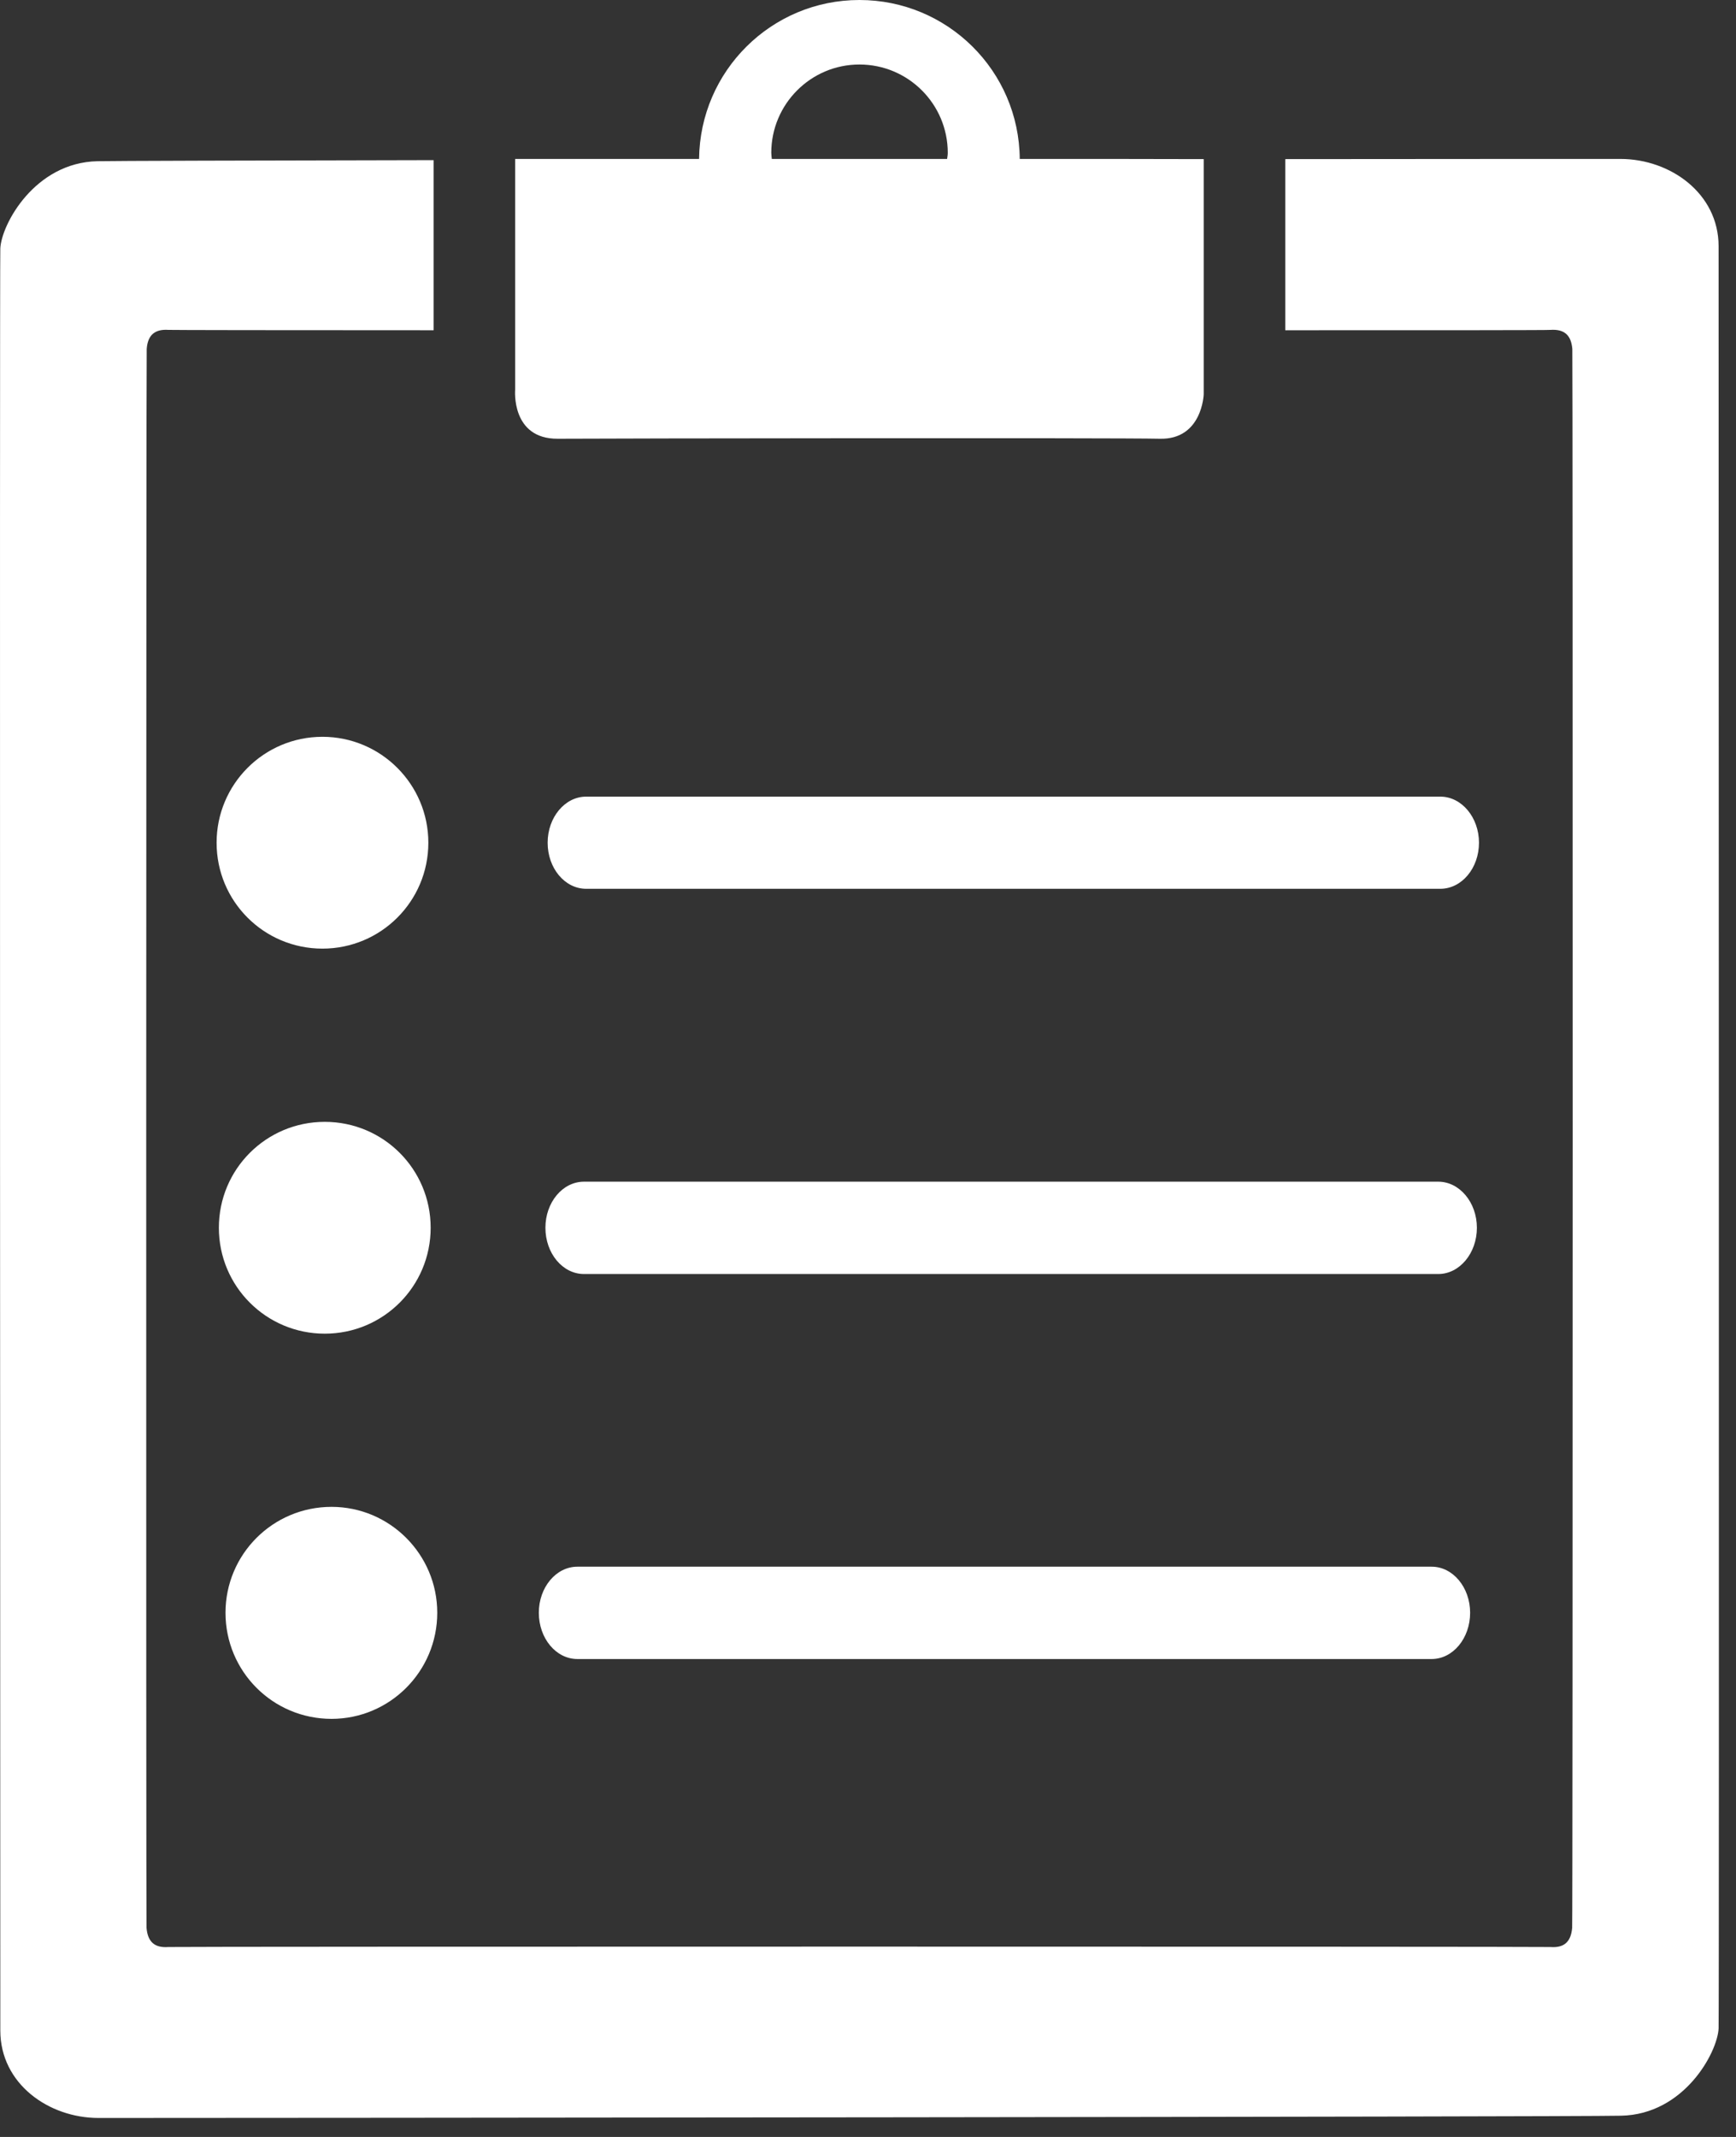 <?xml version="1.0" encoding="UTF-8" standalone="no"?>
<!DOCTYPE svg PUBLIC "-//W3C//DTD SVG 1.1//EN" "http://www.w3.org/Graphics/SVG/1.1/DTD/svg11.dtd">
<svg width="100%" height="100%" viewBox="0 0 39 48" version="1.1" xmlns="http://www.w3.org/2000/svg" xmlns:xlink="http://www.w3.org/1999/xlink" xml:space="preserve" xmlns:serif="http://www.serif.com/" style="fill-rule:evenodd;clip-rule:evenodd;stroke-linejoin:round;stroke-miterlimit:2;">
    <rect x="0" y="0" width="39" height="48" fill="#333333" stroke="none"/>
    <g transform="matrix(1,0,0,1,-15.2,-372.016)">
        <path d="M53.809,377.547C53.809,376.359 52.723,375.586 51.602,375.586C50.706,375.586 47.816,375.586 44.074,375.59L44.074,379.434C47.559,379.434 49.992,379.434 50.031,379.426C50.336,379.406 50.496,379.535 50.523,379.855C50.535,379.953 50.535,415.223 50.519,415.32C50.492,415.641 50.331,415.773 50.031,415.75C49.887,415.738 19.125,415.738 18.984,415.75C18.68,415.773 18.519,415.641 18.492,415.32C18.48,415.223 18.484,379.953 18.496,379.855C18.519,379.535 18.684,379.406 18.984,379.426C19.023,379.43 21.457,379.434 24.941,379.434L24.941,375.613C20.78,375.621 17.73,375.629 17.394,375.637C15.977,375.664 15.23,377.063 15.207,377.598C15.191,377.949 15.207,416.695 15.207,417.625C15.207,418.824 16.296,419.59 17.414,419.59C20.691,419.59 50.527,419.566 51.617,419.539C53.039,419.512 53.785,418.113 53.809,417.578C53.824,417.227 53.809,378.48 53.809,377.543L53.809,377.547Z" style="fill:white;"/>
        <path d="M32.527,375.449C32.527,374.355 33.414,373.465 34.507,373.465C35.605,373.465 36.492,374.355 36.492,375.449C36.492,375.496 36.484,375.539 36.477,375.586L32.539,375.586C32.535,375.539 32.527,375.496 32.527,375.449ZM38.109,375.586C38.094,373.609 36.487,372.016 34.507,372.016C32.53,372.016 30.926,373.609 30.905,375.586L26.773,375.586L26.773,380.77C26.773,380.77 26.676,381.879 27.734,381.871C28.793,381.863 40.293,381.848 41.254,381.871C42.211,381.895 42.242,380.871 42.242,380.871L42.242,375.59C41.164,375.586 39.742,375.586 38.109,375.586Z" style="fill:white;"/>
        <path d="M47.559,389.91L28.367,389.91C27.891,389.91 27.503,390.375 27.503,390.945C27.503,391.52 27.891,391.98 28.367,391.98L47.559,391.98C48.035,391.98 48.426,391.52 48.426,390.945C48.426,390.375 48.035,389.91 47.559,389.91Z" style="fill:white;"/>
        <path d="M24.823,390.945C24.823,389.633 23.757,388.566 22.444,388.566C21.128,388.566 20.066,389.633 20.066,390.945C20.066,392.262 21.128,393.324 22.444,393.324C23.757,393.324 24.823,392.262 24.823,390.945Z" style="fill:white;"/>
        <path d="M47.512,398.559L28.319,398.559C27.839,398.559 27.453,399.023 27.453,399.594C27.453,400.168 27.839,400.633 28.319,400.633L47.512,400.633C47.988,400.633 48.379,400.168 48.379,399.594C48.379,399.023 47.988,398.559 47.512,398.559Z" style="fill:white;"/>
        <path d="M24.875,399.594C24.875,398.277 23.812,397.215 22.496,397.215C21.18,397.215 20.117,398.277 20.117,399.594C20.117,400.91 21.18,401.973 22.496,401.973C23.812,401.973 24.875,400.91 24.875,399.594Z" style="fill:white;"/>
        <path d="M47.363,407.207L28.171,407.207C27.691,407.207 27.305,407.672 27.305,408.242C27.305,408.816 27.691,409.281 28.171,409.281L47.363,409.281C47.84,409.281 48.227,408.816 48.227,408.242C48.227,407.672 47.84,407.207 47.363,407.207Z" style="fill:white;"/>
        <path d="M25.023,408.242C25.023,406.93 23.957,405.863 22.648,405.863C21.328,405.863 20.266,406.93 20.266,408.242C20.266,409.559 21.328,410.625 22.648,410.625C23.957,410.625 25.023,409.559 25.023,408.242Z" style="fill:white;"/>
    </g>
</svg>
